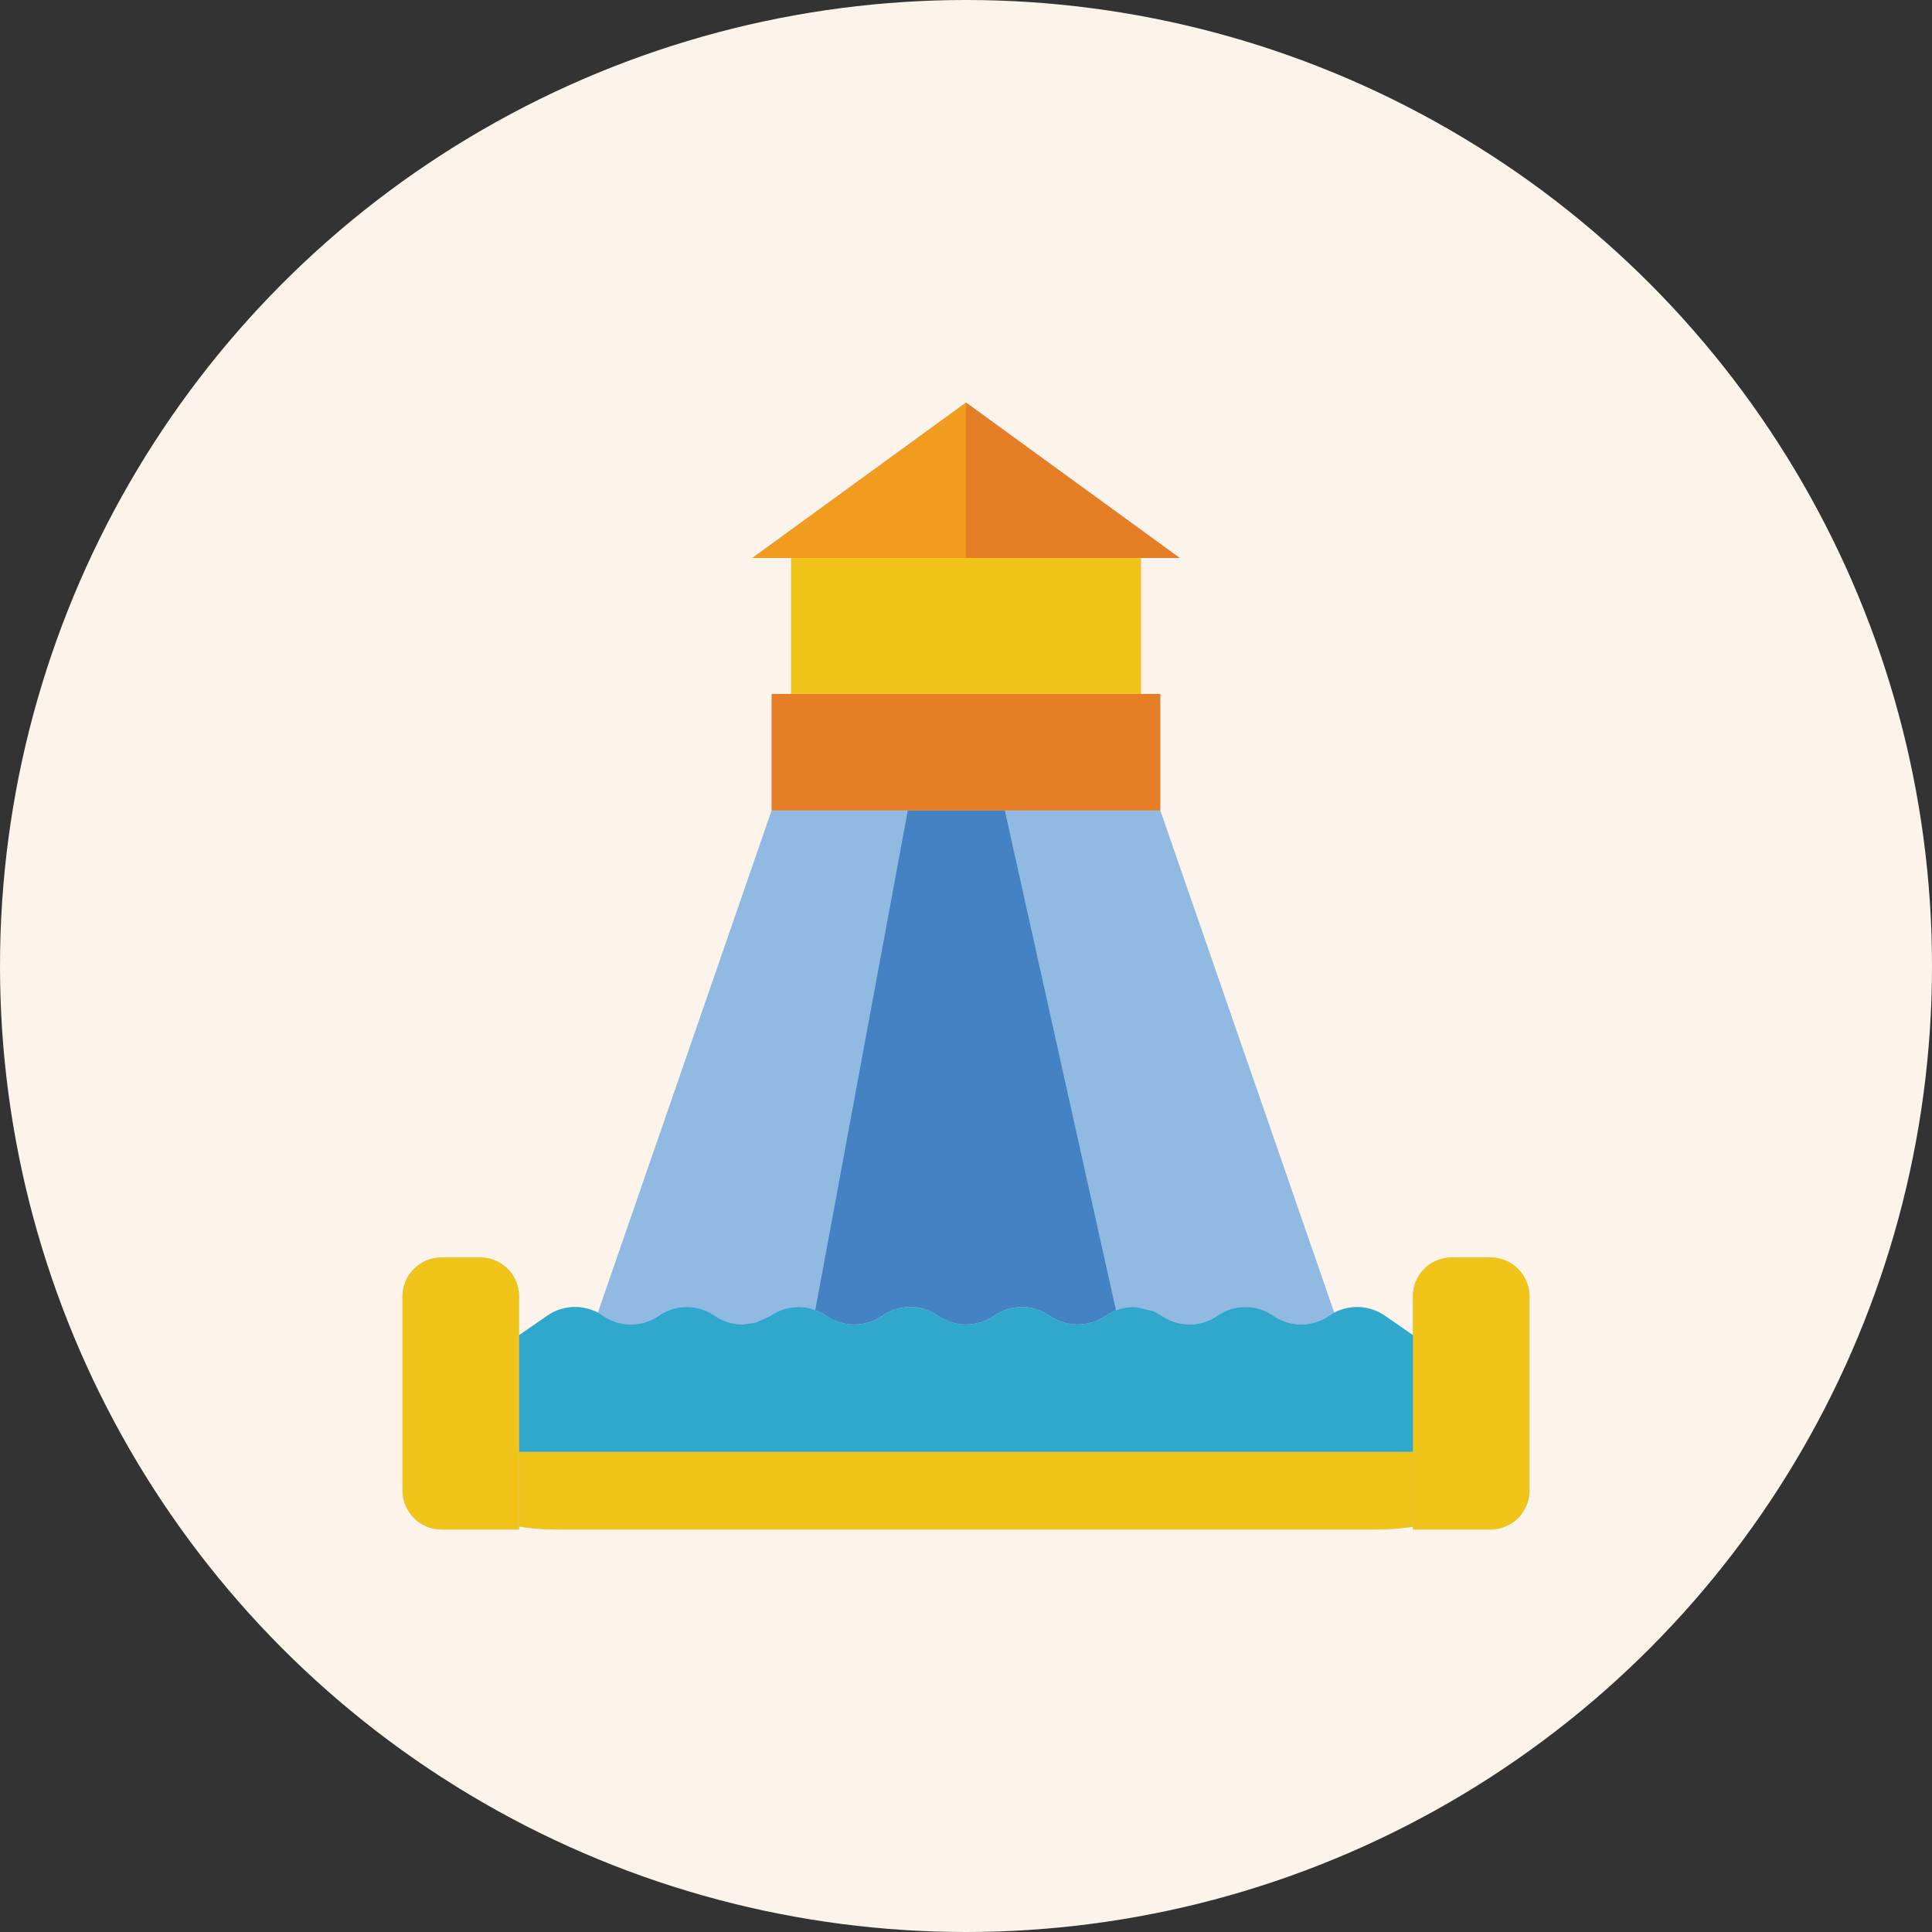 <svg width="48" height="48" viewBox="0 0 48 48" fill="none" xmlns="http://www.w3.org/2000/svg">
<rect x="0" y="0" width="48" height="48" fill="#333333" stroke="none"/>
<circle cx="24" cy="24" r="24" fill="#FCF4EA"/>
<path d="M37.034 31.241H36.069C35.911 31.241 35.755 31.28 35.615 31.354C35.476 31.428 35.356 31.535 35.267 31.666C35.159 31.826 35.102 32.014 35.103 32.207V33.172L34.408 32.69C34.225 32.563 34.011 32.489 33.789 32.476C33.567 32.462 33.345 32.509 33.148 32.612L28.828 20.138V17.241H28.345V13.862H29.31L24 10L18.69 13.862H19.655V17.241H19.172V20.138L14.857 32.612H14.852C14.677 32.522 14.484 32.474 14.287 32.472C14.038 32.472 13.796 32.547 13.592 32.69L12.896 33.172V32.207C12.895 32.014 12.838 31.827 12.732 31.666C12.644 31.535 12.524 31.428 12.384 31.354C12.245 31.28 12.089 31.241 11.931 31.241H10.966C10.433 31.243 10.002 31.674 10 32.207V37.034C10.002 37.567 10.433 37.998 10.966 38H12.896V37.928C13.216 37.977 13.539 38.002 13.862 38H34.138C34.461 38.001 34.784 37.978 35.103 37.932V38H37.034C37.567 37.998 37.998 37.567 38 37.034V32.207C37.998 31.674 37.567 31.243 37.034 31.241Z" fill="#B0D3F0"/>
<path d="M24.002 10V13.862H18.691L24.002 10Z" fill="#F29C1F"/>
<path d="M29.31 13.862H24V10L29.31 13.862Z" fill="#E57E25"/>
<path d="M19.656 13.862H28.346V17.241H19.656V13.862Z" fill="#F0C419"/>
<path d="M19.172 17.241H28.827V20.138H19.172V17.241Z" fill="#E57E25"/>
<path d="M22.551 20.138L20.253 32.55C20.12 32.498 19.98 32.472 19.838 32.472C19.805 32.471 19.773 32.474 19.741 32.482C19.526 32.493 19.318 32.565 19.142 32.69L18.766 32.864L18.447 32.907C18.199 32.906 17.956 32.831 17.752 32.69C17.549 32.548 17.307 32.472 17.059 32.472C16.812 32.472 16.57 32.548 16.366 32.69C16.162 32.831 15.92 32.907 15.671 32.907C15.423 32.907 15.18 32.831 14.976 32.69C14.938 32.661 14.897 32.635 14.855 32.612L19.171 20.138H22.551V20.138ZM33.147 32.612C33.104 32.635 33.062 32.661 33.022 32.69C32.818 32.831 32.575 32.907 32.327 32.907C32.078 32.907 31.836 32.831 31.631 32.69C31.428 32.548 31.186 32.472 30.939 32.472C30.691 32.472 30.449 32.548 30.246 32.69C30.042 32.831 29.799 32.907 29.551 32.907C29.302 32.907 29.06 32.831 28.855 32.69L28.662 32.579C28.498 32.54 28.387 32.516 28.32 32.496C28.267 32.483 28.214 32.475 28.16 32.472C28.012 32.473 27.864 32.501 27.726 32.554L24.965 20.138H28.826L33.147 32.612Z" fill="#90BAE1"/>
<path d="M27.727 32.554C27.637 32.589 27.55 32.634 27.471 32.69C27.267 32.831 27.024 32.907 26.776 32.907C26.527 32.907 26.285 32.831 26.081 32.69C25.877 32.548 25.636 32.472 25.388 32.472C25.14 32.472 24.899 32.548 24.695 32.69C24.491 32.831 24.248 32.907 24 32.907C23.752 32.907 23.509 32.831 23.305 32.69C23.102 32.548 22.86 32.472 22.612 32.472C22.364 32.472 22.123 32.548 21.919 32.69C21.715 32.831 21.473 32.907 21.224 32.907C20.976 32.907 20.733 32.831 20.529 32.69C20.444 32.632 20.351 32.585 20.254 32.55L22.552 20.138H24.966L27.727 32.554Z" fill="#4482C3"/>
<path d="M12.896 32.207V38H10.966C10.433 37.998 10.002 37.567 10 37.035V32.207C10.002 31.674 10.433 31.243 10.966 31.241H11.931C12.252 31.241 12.552 31.401 12.732 31.666C12.838 31.827 12.895 32.015 12.896 32.207ZM38 32.207V37.035C37.998 37.567 37.567 37.998 37.034 38H35.103V32.207C35.102 32.014 35.159 31.826 35.267 31.666C35.356 31.535 35.476 31.428 35.615 31.354C35.755 31.28 35.911 31.241 36.069 31.241H37.034C37.567 31.243 37.998 31.674 38 32.207Z" fill="#F0C419"/>
<path d="M35.105 36.069V37.932C34.786 37.978 34.463 38.001 34.14 38H13.864C13.541 38.001 13.218 37.977 12.898 37.928V36.069H35.105Z" fill="#F0C419"/>
<path d="M35.105 33.172V36.069H12.898V33.172L13.594 32.69C13.797 32.547 14.04 32.471 14.289 32.472C14.486 32.474 14.679 32.522 14.854 32.612H14.858C14.9 32.635 14.941 32.661 14.979 32.69C15.183 32.831 15.426 32.907 15.674 32.907C15.923 32.907 16.165 32.831 16.369 32.69C16.573 32.548 16.814 32.472 17.062 32.472C17.31 32.472 17.552 32.548 17.755 32.69C17.959 32.831 18.202 32.906 18.45 32.907L18.769 32.863L19.145 32.69C19.321 32.565 19.529 32.493 19.744 32.482C19.776 32.474 19.808 32.471 19.84 32.472C19.983 32.472 20.123 32.498 20.256 32.55C20.353 32.584 20.445 32.632 20.531 32.69C20.735 32.831 20.978 32.907 21.226 32.907C21.474 32.907 21.717 32.831 21.921 32.69C22.125 32.548 22.366 32.472 22.614 32.472C22.862 32.472 23.103 32.548 23.307 32.69C23.511 32.831 23.753 32.907 24.002 32.907C24.25 32.907 24.493 32.831 24.697 32.69C24.9 32.548 25.142 32.472 25.39 32.472C25.637 32.472 25.879 32.548 26.083 32.69C26.287 32.831 26.529 32.907 26.778 32.907C27.026 32.907 27.269 32.831 27.473 32.69C27.552 32.634 27.638 32.589 27.729 32.554C27.867 32.501 28.015 32.473 28.163 32.472C28.217 32.475 28.27 32.483 28.323 32.496C28.39 32.516 28.501 32.54 28.665 32.578L28.858 32.69C29.063 32.831 29.305 32.907 29.554 32.907C29.802 32.907 30.044 32.831 30.249 32.69C30.452 32.548 30.694 32.472 30.942 32.472C31.189 32.472 31.431 32.548 31.634 32.69C31.838 32.831 32.081 32.907 32.329 32.907C32.578 32.907 32.82 32.831 33.025 32.69C33.065 32.661 33.107 32.635 33.15 32.612C33.347 32.509 33.569 32.462 33.791 32.475C34.013 32.489 34.227 32.563 34.41 32.69L35.105 33.172Z" fill="#2FA8CC"/>
</svg>

